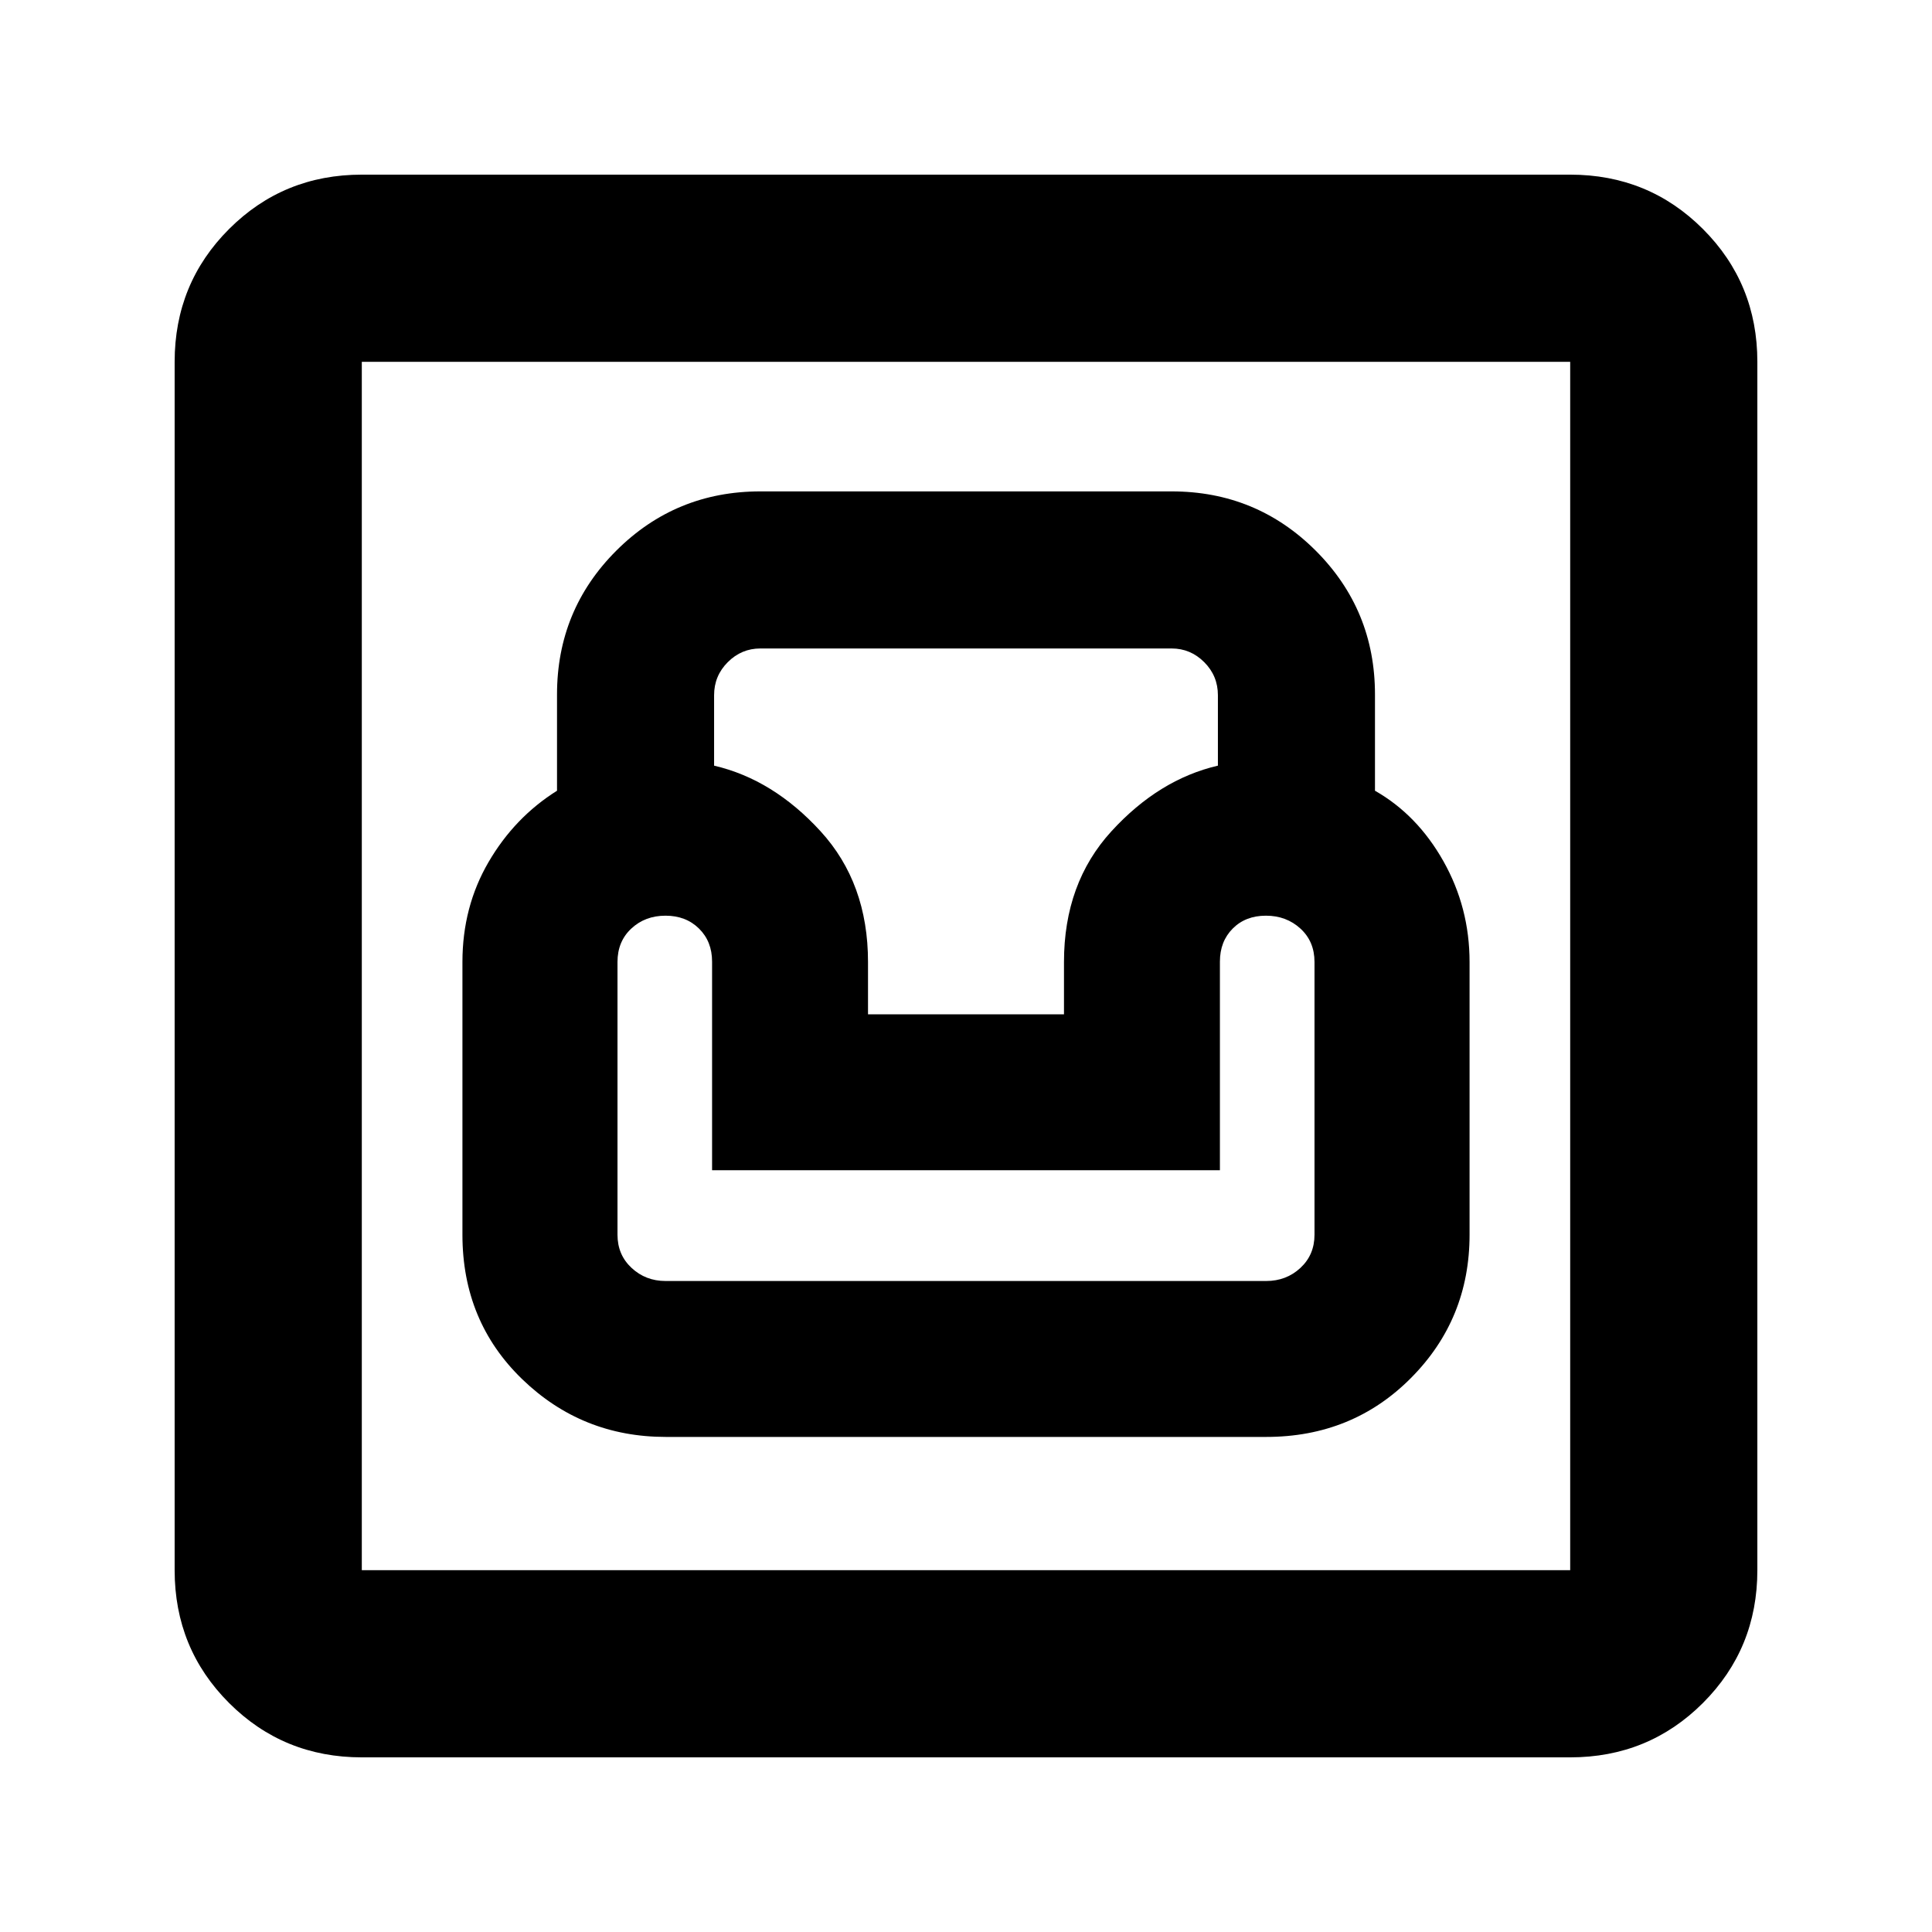 <svg xmlns="http://www.w3.org/2000/svg" height="20" viewBox="0 -960 960 960" width="20"><path d="M179.78-86.78q-38.94 0-65.97-27.03t-27.03-65.97v-600.44q0-38.94 27.03-65.97t65.97-27.03h600.44q38.94 0 65.97 27.03t27.03 65.97v600.44q0 38.94-27.03 65.97t-65.97 27.03H179.78Zm0-93h600.44v-600.44H179.78v600.44ZM330.83-246h298.34q42.83 0 71.94-29.29 29.11-29.28 29.11-71.19V-482q0-27.01-13-50.08-13-23.07-34-35.01v-47.83q0-42.04-29.47-71.48-29.48-29.43-71.58-29.43H377.83q-42.1 0-71.58 29.43-29.47 29.44-29.47 71.48v47.83q-21.08 13.23-34.04 35.47T229.78-482v135.52q0 43.06 29.68 71.77Q289.15-246 330.83-246Zm-.14-77.48q-9.86 0-16.86-6.5t-7-16.5V-482q0-10.2 6.86-16.6 6.86-6.4 17-6.4t16.64 6.4q6.5 6.4 6.5 16.42v103.66h252.34v-103.66q0-10.02 6.36-16.42 6.36-6.4 16.5-6.4t17.14 6.4q7 6.4 7 16.6v135.52q0 10-7 16.5t-17 6.5H330.69ZM431.31-456v-26q0-39.19-23.59-64.96-23.58-25.77-52.89-32.59v-35q0-9.63 6.8-16.43 6.8-6.8 16.2-6.8h204.34q9.4 0 16.2 6.8 6.8 6.8 6.8 16.43v35q-29.31 6.82-52.89 32.59-23.59 25.77-23.59 64.96v26h-97.38ZM179.78-179.78v-600.44 600.44Z"/></svg>